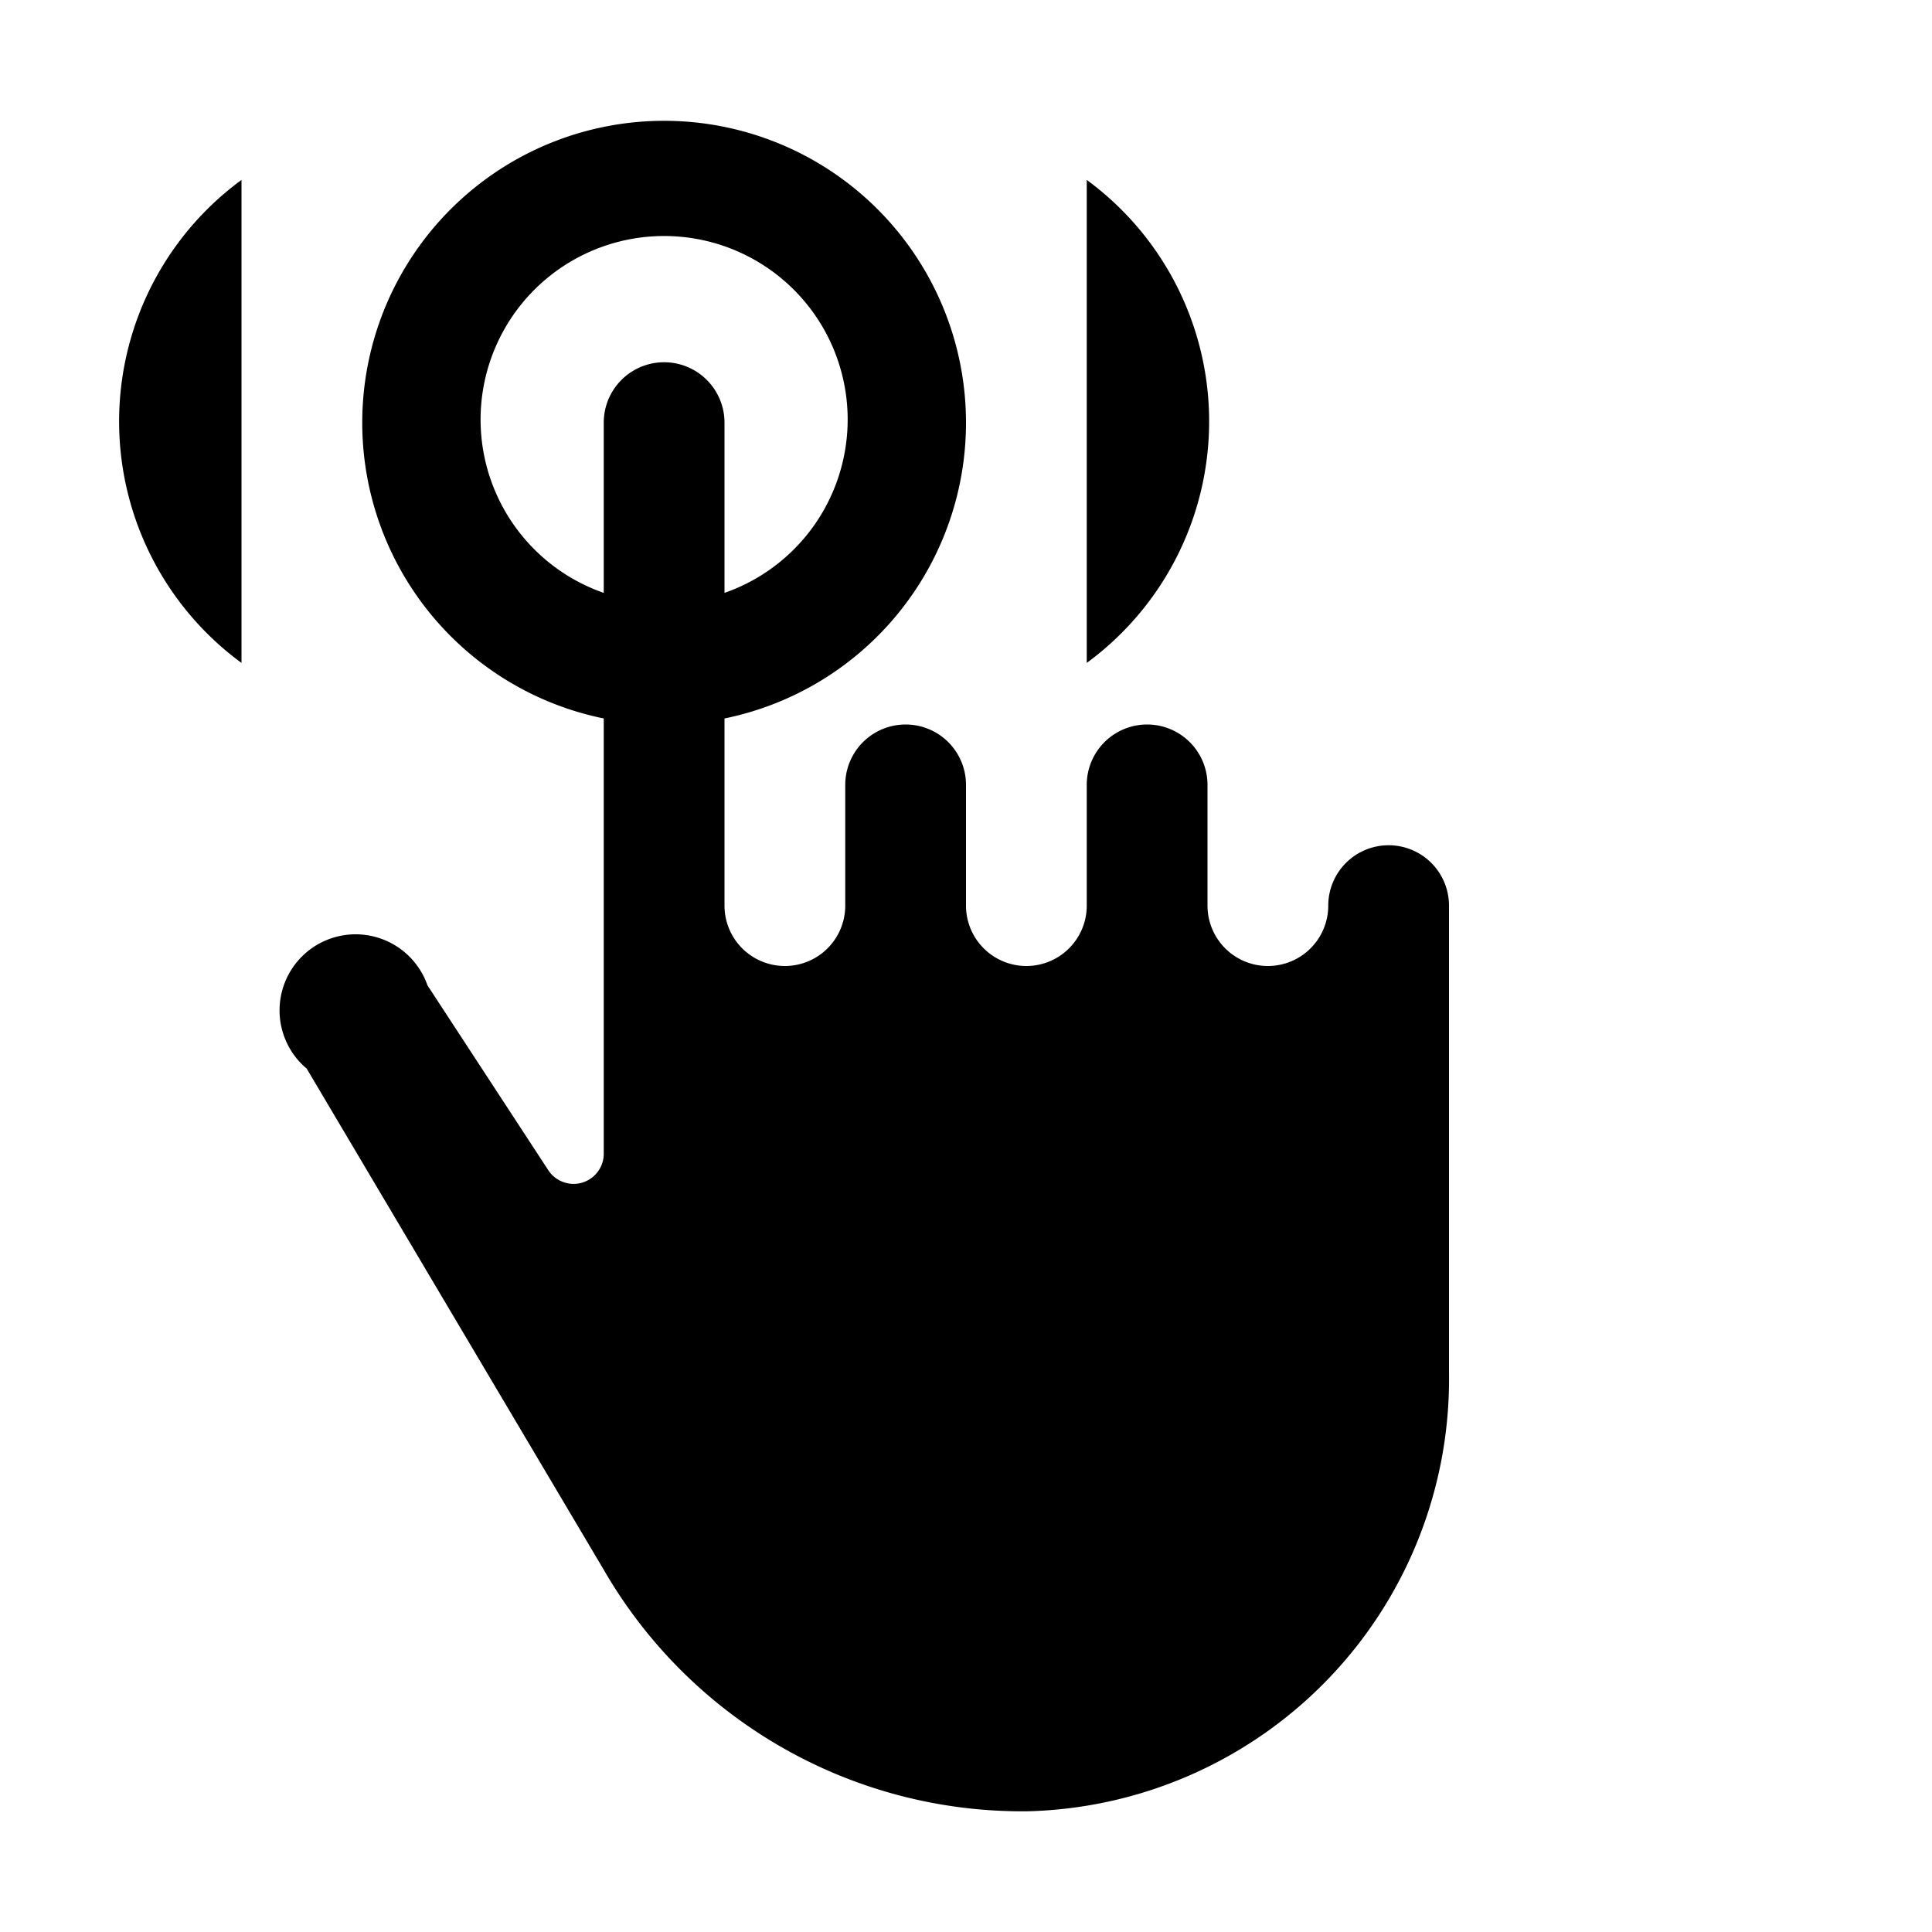 <svg xmlns="http://www.w3.org/2000/svg" width="16" height="16" viewBox="0 0 16 16">
    <path d="M11.5,7a.5.5,0,0,0-.5.5h0a.5.5,0,1,1-1,0v-1a.5.5,0,0,0-1,0v1a.5.5,0,1,1-1,0v-1a.5.5,0,0,0-1,0v1a.5.5,0,0,1-1,0V5.95a2.5,2.5,0,1,0-1,0v3.6a.25.25,0,0,1-.46.14l-1-1.53a.63.63,0,1,0-1,.69L5,13a4,4,0,0,0,3.52,2A3.58,3.58,0,0,0,12,11.37V7.5A.5.5,0,0,0,11.5,7Zm-6-4a.5.5,0,0,0-.5.5V4.91a1.52,1.52,0,1,1,1,0V3.5A.5.5,0,0,0,5.5,3ZM9,5.49v-4a2.48,2.48,0,0,1,0,4Zm-7-4v4a2.48,2.48,0,0,1,0-4Z"/>
</svg>
